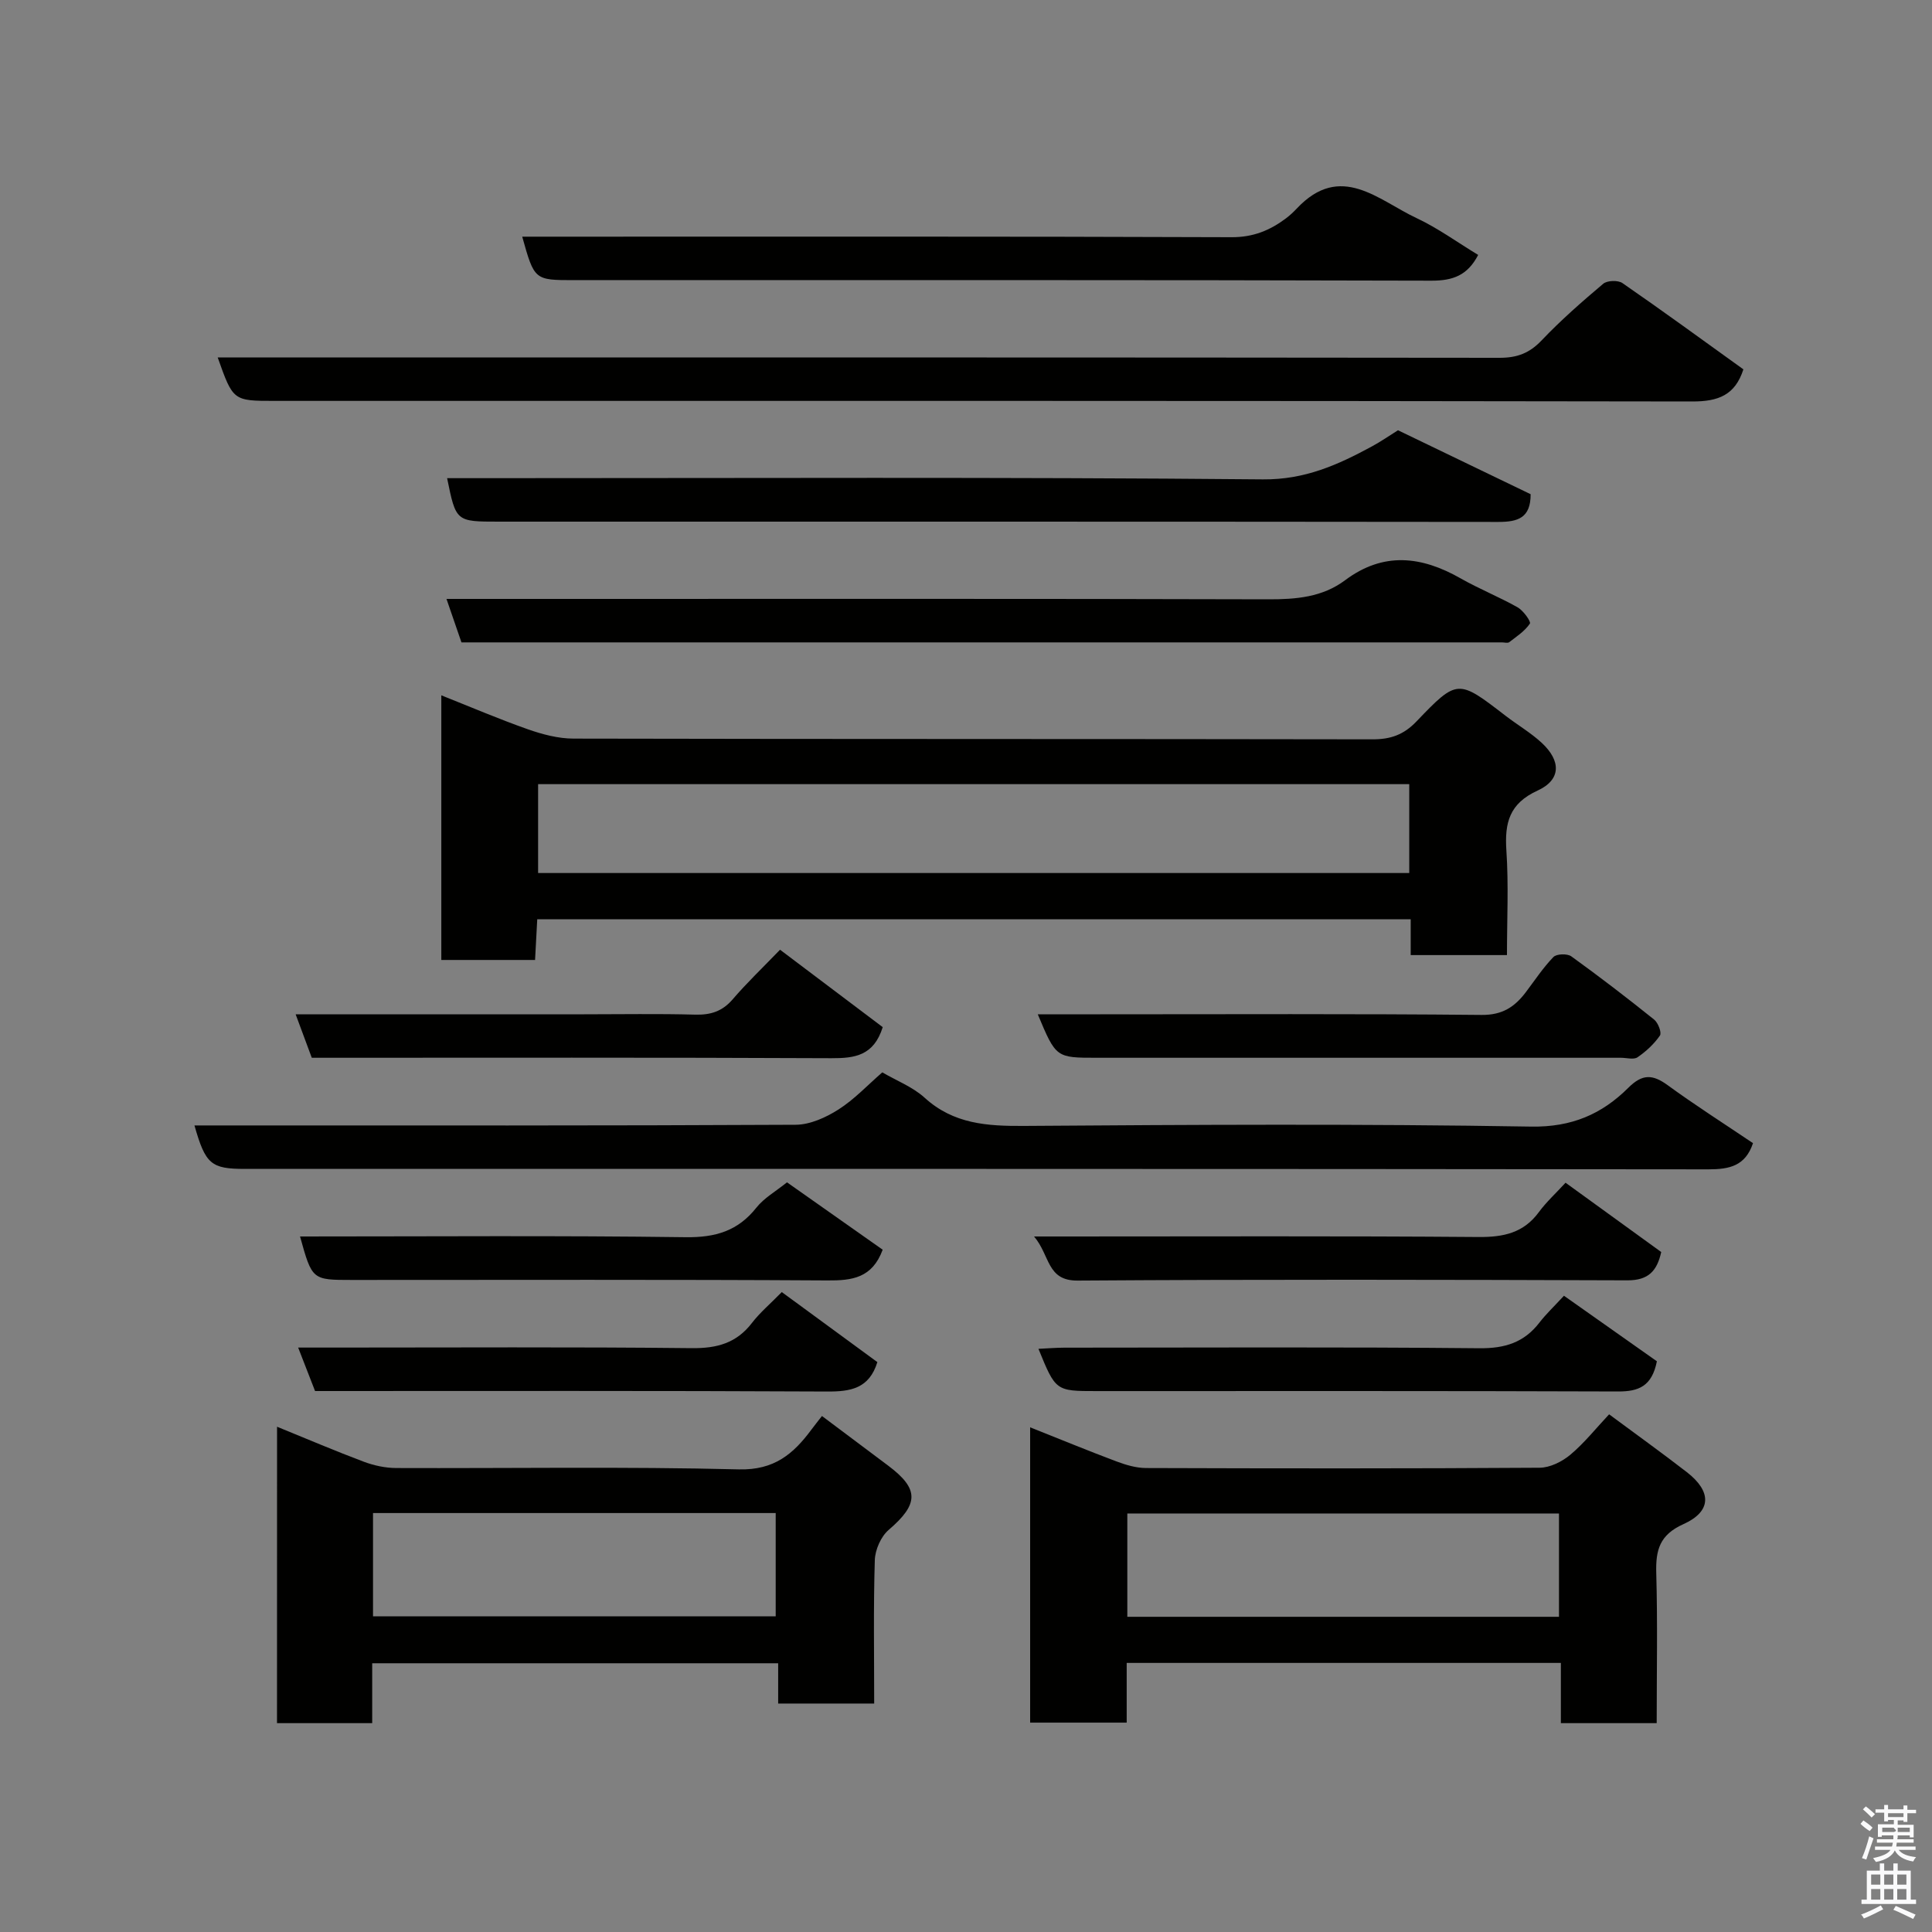<svg enable-background="new 0 0 400 400" viewBox="0 0 400 400" xmlns="http://www.w3.org/2000/svg"><rect x="0" y="0" width="400" height="400" fill="#808080" stroke="none"/><path d="m385.2 377.6.6-.7c.6.4 1.3.9 1.9 1.5l-.6.7c-.8-.5-1.4-1-1.9-1.5zm.3 7.1c.6-1.4 1.1-2.9 1.5-4.5.3.1.6.3.9.4-.5 1.4-1 2.9-1.5 4.4zm.2-10.1.6-.6c.7.5 1.3 1.1 1.9 1.6l-.7.7c-.6-.6-1.2-1.2-1.8-1.7zm8.4-.8h.8v.9h1.8v.7h-1.8v1.8h-.8v-.3h-1.2v.9h3.3v2.6h-.8v-.4h-2.5c0 .3 0 .6-.1.8h3.4v.7h-3.5c0 .3-.1.6-.1.8h4v.7h-3.5c.7.9 1.9 1.3 3.6 1.5-.2.2-.4.5-.6.9-1.9-.3-3.2-1.1-3.8-2.3-.5 1.1-1.8 2-3.9 2.4-.2-.3-.4-.5-.6-.8 1.9-.4 3.1-.9 3.6-1.7h-3.2v-.7h3.5c.1-.2.1-.5.2-.8h-3.3v-.7h3.4c0-.2 0-.5 0-.8h-2.4v.3h-.8v-2.6h3.3v-.9h-1.2v.3h-.8v-1.8h-1.8v-.7h1.8v-.9h.8v.9h3.2zm-4.4 5.5h2.4c1-.3 0-.6 0-.9h-2.4zm1.2-3.1h3.2v-.8h-3.2zm4.4 2.2h-2.4v.9h2.5v-.9z" fill="#fafafb"/><path d="m389.2 385.8h.9v1.5h1.9v-1.5h.9v1.5h2.7v6h1.1v.9h-11.3v-.9h1.1v-6h2.7zm.2 8.7.5.8c-1.2.6-2.5 1.3-4 1.9-.2-.3-.3-.6-.6-.8 1.6-.6 3-1.3 4.1-1.9zm-2-4.3h1.9v-2.1h-1.9zm0 3.1h1.9v-2.2h-1.9zm2.7-3.1h1.9v-2.1h-1.9zm0 3.1h1.9v-2.2h-1.9zm2.4 1.3c1.4.6 2.7 1.2 4.1 1.8l-.5.9c-1.5-.7-2.8-1.4-4.1-1.9zm2.2-6.5h-1.9v2.1h1.9zm-1.9 5.2h1.9v-2.2h-1.9z" fill="#fafafb"/><g fill="#010100"><path d="m312 197.74c-7.05 0-13.32 0-19.93 0 0-2.53 0-4.81 0-7.41-60.38 0-120.41 0-180.84 0-.15 2.72-.29 5.46-.45 8.42-6.5 0-12.76 0-19.41 0 0-18.03 0-36.1 0-54.79 6.02 2.39 11.9 4.91 17.92 7.03 3.02 1.06 6.3 1.93 9.47 1.93 55.13.12 110.27.05 165.4.15 3.74.01 6.45-.93 9.11-3.71 8.49-8.87 8.6-8.74 18.45-1.16 2.46 1.89 5.18 3.48 7.45 5.57 4.07 3.76 4.05 7.67-.81 9.9-5.88 2.69-6.86 6.68-6.48 12.42.48 7.09.12 14.24.12 21.65zm-20.23-35.39c-60.43 0-120.46 0-180.36 0v18.4h180.36c0-6.19 0-12.12 0-18.4z"/><path d="m343 356.76c-6.75 0-13.02 0-19.84 0 0-4.06 0-8.12 0-12.47-30.14 0-59.74 0-89.89 0v12.36c-6.93 0-13.31 0-19.99 0 0-20.15 0-40.23 0-61.14 6.16 2.45 11.96 4.84 17.84 7.05 1.95.73 4.08 1.37 6.14 1.38 27.16.09 54.33.12 81.49-.06 2.16-.01 4.66-1.26 6.37-2.69 2.91-2.44 5.32-5.49 8.03-8.37 5.65 4.19 10.95 7.99 16.1 11.98 5.17 4.01 5.15 8.12-.72 10.76-4.93 2.21-5.75 5.36-5.62 10.1.29 10.29.09 20.58.09 31.1zm-20.23-43.41c-30.11 0-59.8 0-89.37 0v21.39h89.37c0-7.19 0-14.12 0-21.39z"/><path d="m57.36 295.39c6.31 2.57 12.11 5.05 18 7.26 2.09.78 4.43 1.28 6.65 1.29 23.66.09 47.33-.32 70.97.28 7.33.18 11.28-3.2 15.02-8.24.68-.92 1.4-1.81 2.18-2.81 4.68 3.51 9.21 6.9 13.74 10.3 6.44 4.84 6.29 7.94.07 13.28-1.61 1.38-2.8 4.11-2.87 6.26-.3 9.79-.13 19.59-.13 29.69-6.75 0-13.14 0-19.88 0 0-2.78 0-5.38 0-8.34-28.07 0-55.79 0-84.05 0v12.4c-6.81 0-13.08 0-19.71 0 .01-20.18.01-40.36.01-61.37zm19.87 39.26h83.37c0-7.4 0-14.45 0-21.39-27.98 0-55.56 0-83.37 0z"/><path d="m362.94 236.68c-1.58 4.71-4.84 5.42-9.24 5.42-101-.12-201.99-.09-302.99-.09-7.01 0-8.17-.97-10.45-9h5.48c39.67 0 79.33.07 119-.14 2.98-.02 6.25-1.5 8.84-3.15 3.3-2.1 6.05-5.06 9.09-7.7 2.96 1.73 6.29 3.01 8.75 5.24 6 5.47 12.97 5.9 20.59 5.85 35-.25 70-.45 104.99.14 8.42.14 14.65-2.59 20.11-8.02 2.93-2.93 5.05-2.82 8.17-.55 5.66 4.13 11.58 7.9 17.66 12z"/><path d="m360.95 76.47c-1.72 5.35-5.21 6.66-10.57 6.65-97.83-.17-195.65-.12-293.48-.12-8.64 0-8.64 0-11.83-9h5.94c86.49 0 172.99-.02 259.48.08 3.62 0 6.17-.96 8.67-3.59 3.98-4.18 8.35-8.02 12.77-11.74.83-.7 3.07-.77 3.98-.14 8.45 5.84 16.75 11.9 25.04 17.86z"/><path d="m95.54 133c-1.04-3.01-2.02-5.87-3.1-9h22.75c49.13 0 98.25-.06 147.38.08 5.77.02 11.21-.43 15.92-3.95 7.93-5.94 15.82-5 23.92-.38 3.83 2.18 7.97 3.83 11.81 6 1.18.67 2.8 2.96 2.53 3.36-1.05 1.55-2.75 2.67-4.29 3.85-.32.24-.97.04-1.47.04-70.94 0-141.88 0-212.82 0-.84 0-1.66 0-2.63 0z"/><path d="m289.44 89.08c9.23 4.45 18.34 8.84 27.46 13.24.02 4.94-2.66 5.75-6.74 5.74-68.96-.08-137.93-.06-206.9-.06-8.86 0-8.86 0-10.69-9h7.97c53.64 0 107.29-.25 160.93.25 8.71.08 15.52-3.01 22.56-6.82 1.86-1.01 3.61-2.22 5.41-3.35z"/><path d="m306.04 52.78c-2.2 4.24-5.23 5.34-9.68 5.33-59.15-.17-118.31-.11-177.46-.11-8.26 0-8.26 0-10.78-9h5.9c46.98 0 93.98-.07 140.97.11 4.48.02 7.95-1.42 11.28-3.92.79-.6 1.53-1.29 2.21-2.01 9.08-9.67 16.88-1.73 24.81 1.98 4.4 2.06 8.39 4.98 12.75 7.62z"/><path d="m214.86 210h12.91c26.33 0 52.66-.13 78.99.13 4.28.04 6.84-1.66 9.13-4.69 1.87-2.47 3.59-5.09 5.73-7.3.65-.67 2.87-.74 3.7-.14 5.84 4.21 11.55 8.6 17.16 13.1.82.66 1.6 2.72 1.19 3.3-1.21 1.75-2.87 3.29-4.64 4.5-.8.54-2.27.1-3.44.1-36.16 0-72.32 0-108.49 0-8.47 0-8.47 0-12.24-9z"/><path d="m324.13 244.87c6.79 4.92 13.22 9.58 19.81 14.35-.87 3.9-2.63 5.87-7 5.86-37.95-.13-75.89-.21-113.84.05-6.41.04-5.65-5.18-9.01-9.13h6.15c28.63 0 57.25-.12 85.88.11 5.17.04 9.32-.84 12.49-5.16 1.57-2.13 3.57-3.95 5.52-6.08z"/><path d="m161.5 196.63c7.51 5.66 14.54 10.96 21.26 16.03-1.86 5.92-5.78 6.45-10.64 6.43-35.77-.17-71.54-.09-107.57-.09-1.08-2.91-2.13-5.75-3.34-9h59.74c7.65 0 15.31-.14 22.96.07 3.23.09 5.65-.68 7.8-3.19 2.92-3.4 6.18-6.51 9.79-10.25z"/><path d="m323.8 268.27c6.77 4.77 13.13 9.26 19.24 13.57-1.03 5.19-3.79 6.26-8.02 6.25-35.99-.13-71.98-.08-107.97-.08-8.48 0-8.48 0-12.05-8.75 1.87-.09 3.6-.23 5.32-.24 28.66-.01 57.32-.16 85.97.12 5.29.05 9.26-1.19 12.44-5.32 1.32-1.72 2.91-3.21 5.07-5.55z"/><path d="m62.12 256c26.9 0 53.38-.21 79.85.15 6.17.08 10.81-1.29 14.64-6.13 1.59-2 4-3.36 6.33-5.23 6.64 4.68 13.28 9.35 19.81 13.95-2.17 5.86-6.3 6.4-11.44 6.36-32.81-.2-65.62-.1-98.43-.1-8.26 0-8.26 0-10.76-9z"/><path d="m65.23 288c-1.18-3.02-2.23-5.73-3.5-9h7.48c24.67 0 49.33-.15 74 .12 5.24.06 9.27-1.04 12.49-5.24 1.61-2.1 3.68-3.84 6.16-6.37 6.68 4.89 13.31 9.75 19.79 14.5-1.7 5.48-5.53 6.12-10.43 6.09-35.18-.18-70.34-.1-105.99-.1z"/></g></svg>
